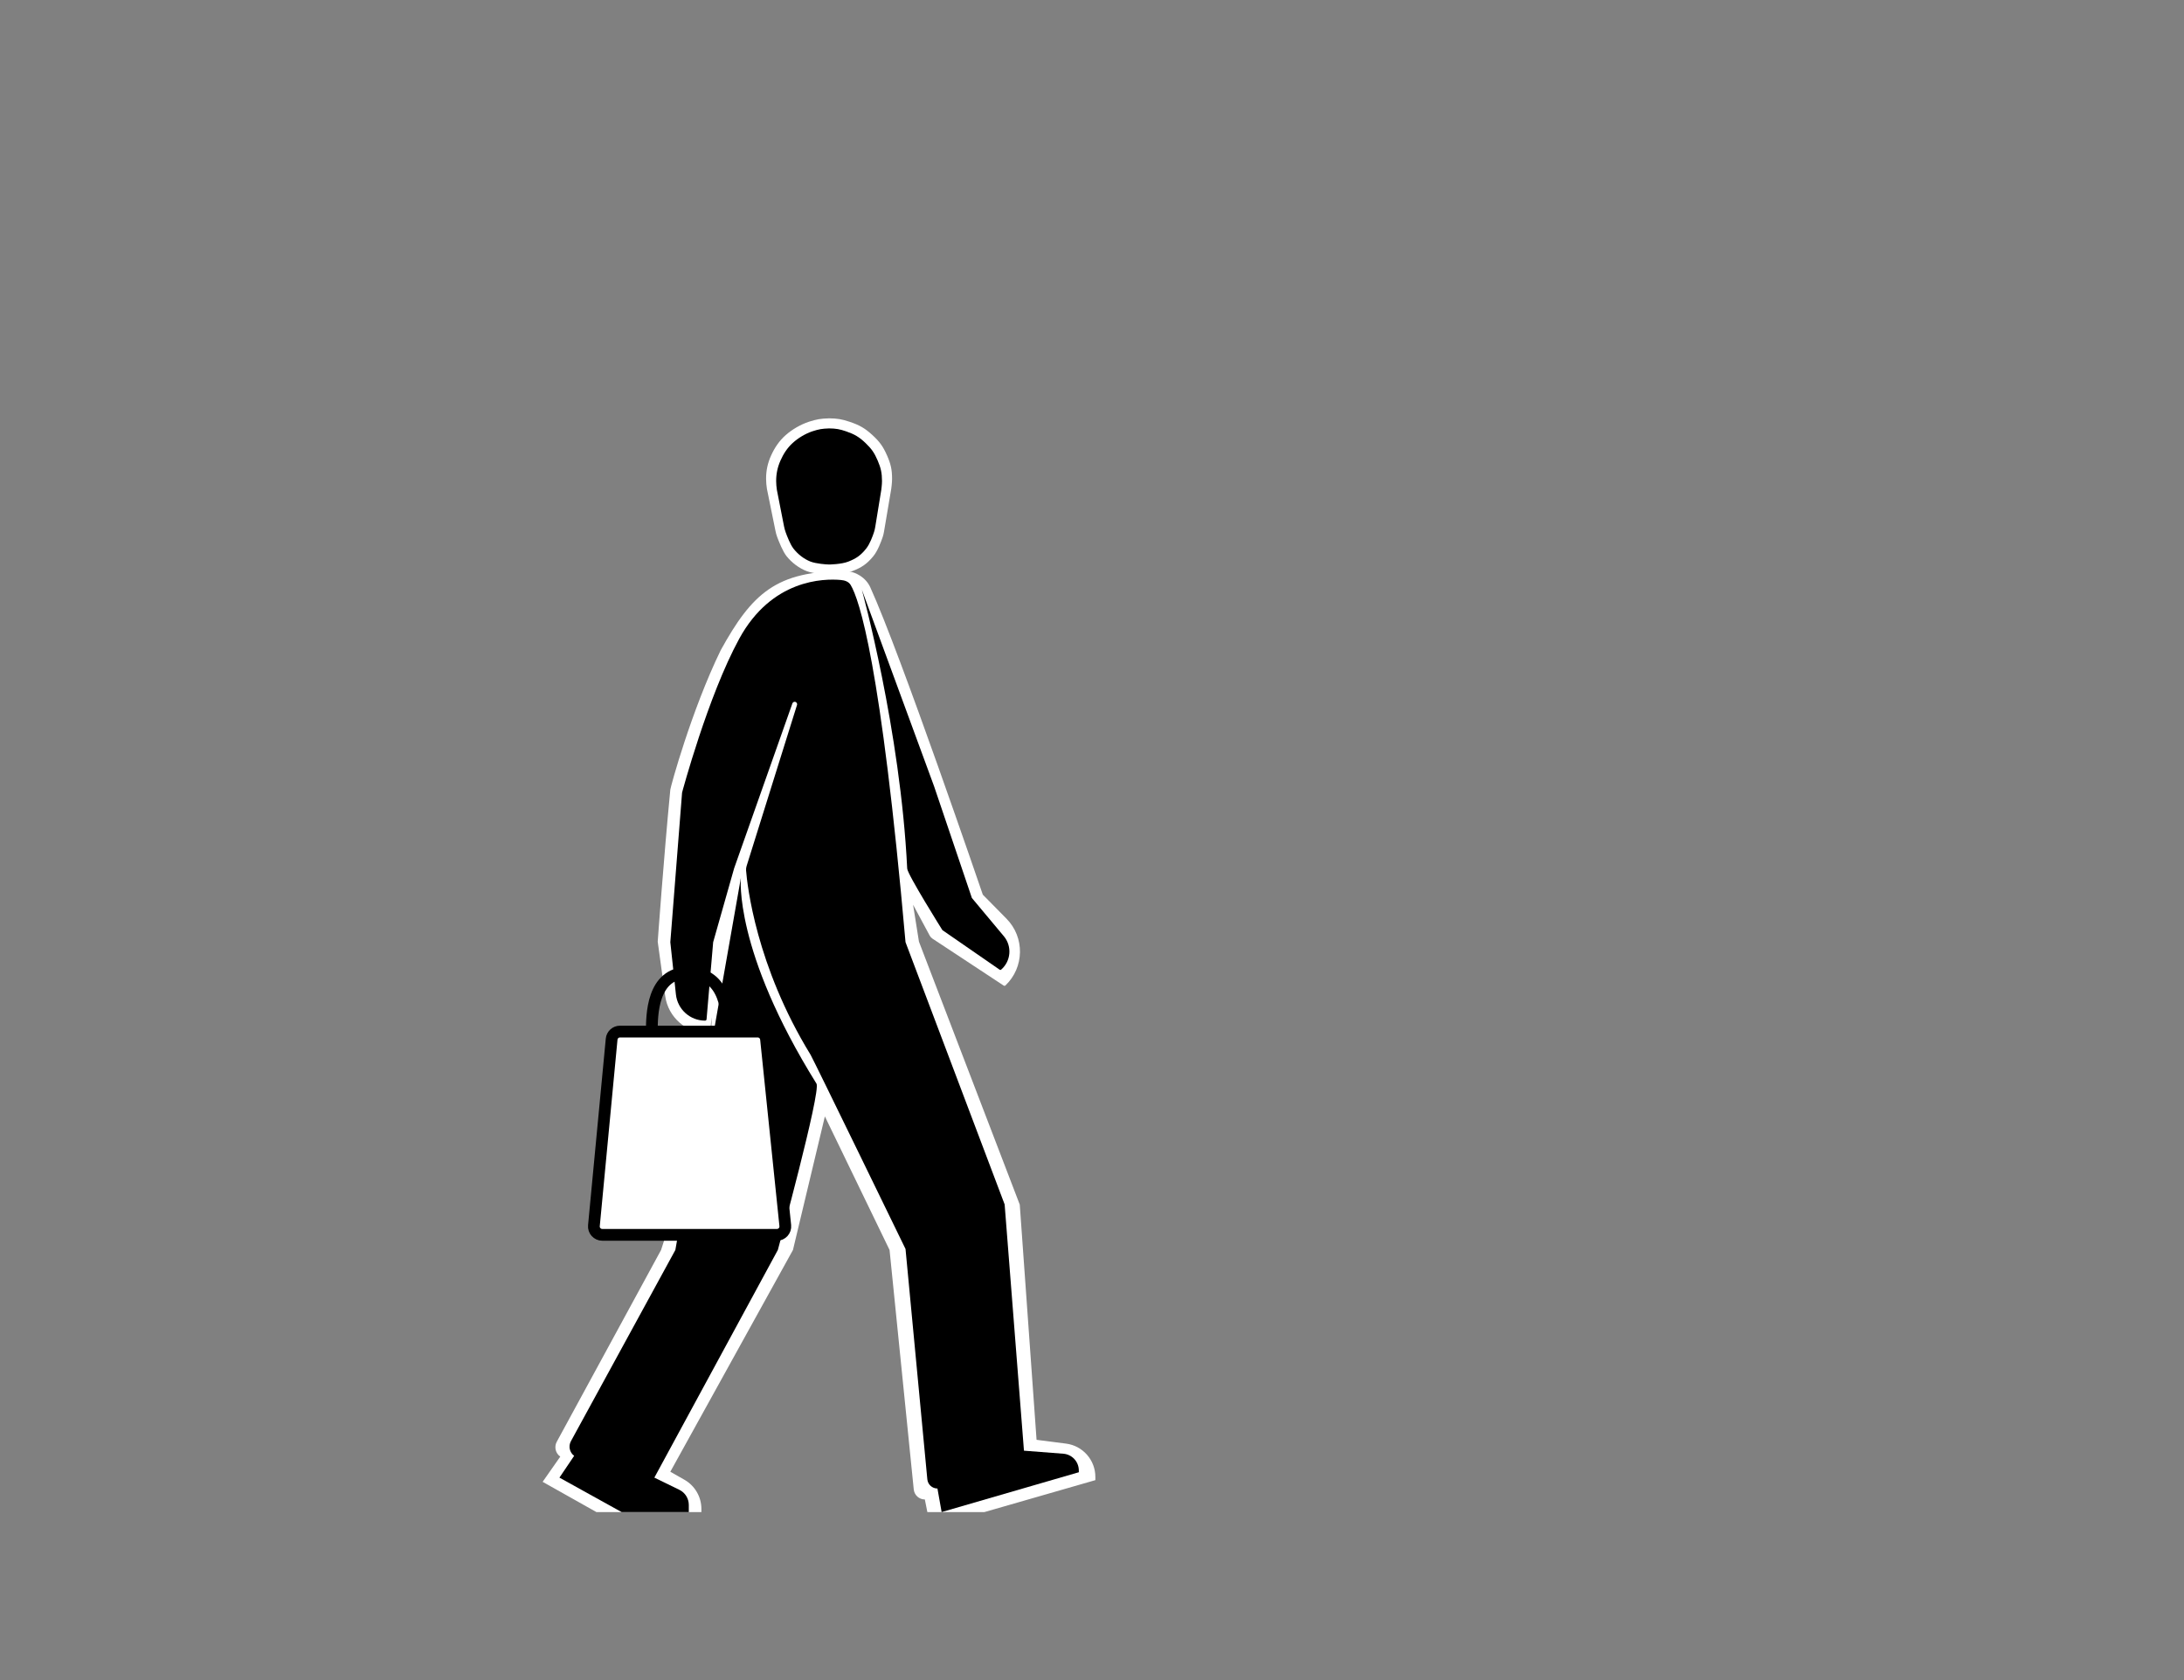 <svg width="1300" height="1000" viewBox="0 0 1300 1000" fill="none" xmlns="http://www.w3.org/2000/svg">
<rect x="0" y="0" width="1300" height="1000" fill="#808080" stroke="none"/>
<path d="M399 470C399.159 468.345 411.472 423.046 429 387.012C447.5 353.513 462 339.513 503.5 340.013C509.5 340.085 515.494 344.013 518 349.513C536 389.012 585 532.509 585 532.509L599.111 546.826C610.04 557.916 609.756 575.811 598.481 586.549V586.549C598.2 586.817 597.77 586.856 597.445 586.642L555.053 558.702C554.362 558.246 553.795 557.626 553.402 556.898L543.5 538.508L547 560.508L607 717.004L617 857.001L634.55 859.258C644.528 860.54 652 869.035 652 879.094V881.001L586 900H552L550.5 892.5V892.5C547.093 892.5 544.239 889.921 543.897 886.531L529.5 744.004L491 664.506L472 744.004L399 876.001L407.372 880.752C413.632 884.305 417.5 890.948 417.5 898.146V900H355L323 882.001L333.5 867.001V867.001C330.652 865.007 329.755 861.193 331.416 858.14L393.5 744.004L422.5 653.5L423.633 605.5L422.635 613.869C422.558 614.514 422.011 615 421.361 615V615C408.547 615 397.698 605.542 395.951 592.847L391.5 560.508C391.5 560.508 395 511.5 399 470Z" fill="white"/>
<path d="M632.921 865.273L609.5 863.47L598 716.889L539 560.802C524.324 394.31 511.437 356.674 506.332 348.167C505.133 346.168 502.866 345.43 500.545 345.219C490.261 344.286 459.361 344.758 439.999 380.217C421.321 414.423 406 471.752 406 471.752L399 560.802L402.329 591.891C403.279 600.768 410.77 607.5 419.698 607.5C420.152 607.5 420.53 607.153 420.568 606.701L424.5 560.802L437 516.777L471.658 418.689C471.863 418.11 472.411 417.722 473.026 417.722C474.004 417.722 474.702 418.672 474.41 419.606L444.4 515.498C444.136 516.344 444.022 517.229 444.092 518.113C444.772 526.636 449.932 574.77 482.5 627.839C484 630.283 539 743.403 539 743.403L551.982 880.507C552.275 883.611 554.882 885.983 558 885.983L560.5 900L642.172 876.297L642.152 875.076C642.066 869.916 638.067 865.669 632.921 865.273Z" fill="black"/>
<path d="M480.324 340C484.25 341.471 491.581 341.995 493.5 342C493.5 342 502.146 341.928 507.182 340C512.858 337.828 516.019 335.707 519.851 331.04C522.47 327.852 524.513 322.343 525.421 319.62C525.779 318.544 526.027 317.439 526.216 316.32L530.493 291C530.493 291 531.009 287.351 531 285C530.98 279.409 530.223 276.126 527.959 271C525.634 265.735 523.601 262.917 519.345 259C514.808 254.824 511.538 253 505.662 251.032C501.101 249.504 498.317 249.039 493.5 249C488.33 249.175 486.405 249.5 481.471 251.032C476.533 252.681 471.492 255.602 467.655 259C463.819 262.398 461.134 266.42 459.041 271C456.947 275.58 456.002 280.002 456 285C456.001 286.885 456.208 289.137 456.507 291L461.591 315.993C461.84 317.218 462.162 318.425 462.596 319.598C463.668 322.492 465.942 328.201 468.162 331C471.209 334.841 475.628 338.241 480.324 340Z" fill="white"/>
<path d="M482.432 334.258C485.73 335.539 491.888 335.996 493.5 336C493.5 336 500.763 335.937 504.993 334.258C509.76 332.366 512.416 330.519 515.635 326.454C517.785 323.74 519.474 319.094 520.26 316.672C520.599 315.627 520.832 314.554 521.008 313.47L524.574 291.581C524.574 291.581 525.007 288.403 525 286.355C524.983 281.485 524.348 278.626 522.446 274.161C520.493 269.576 518.784 267.122 515.209 263.71C511.398 260.073 508.651 258.484 503.716 256.77C499.884 255.439 497.546 255.034 493.5 255C489.158 255.152 487.541 255.435 483.396 256.77C479.248 258.206 475.013 260.75 471.791 263.71C468.568 266.669 466.313 270.172 464.554 274.161C462.795 278.151 462.002 282.002 462 286.355C462 287.996 462.175 289.958 462.426 291.581L466.66 313.165C466.894 314.355 467.195 315.528 467.606 316.669C468.53 319.239 470.395 324.039 472.216 326.419C474.776 329.765 478.488 332.726 482.432 334.258Z" fill="black"/>
<path d="M404.384 886.761L389.5 879.5L463 744C463 744 488.802 649.5 486 645C436.5 565.5 441 522.5 441 522.5L402 744L339.842 857.797C338.212 860.781 339.029 864.509 341.758 866.537L333 879.5L370 900H410V895.748C410 891.925 407.82 888.437 404.384 886.761Z" fill="black"/>
<path d="M513 351C513 351 536 434.5 540 517C540.17 520.507 560.95 553.622 560.95 553.622L595.048 577.187C595.314 577.371 595.671 577.352 595.916 577.141C601.789 572.068 602.509 563.223 597.534 557.268L578.5 534.485L556 468L513 351Z" fill="black"/>
<path d="M353.52 729.527L364.07 618.527C364.314 615.96 366.469 614 369.047 614H450.99C453.552 614 455.7 615.937 455.963 618.486L467.43 729.486C467.735 732.435 465.422 735 462.457 735H358.498C355.549 735 353.241 732.462 353.52 729.527Z" fill="white" stroke="black" stroke-width="7"/>
<path d="M388 614C388 604.706 388 579 409.5 579C433 579 433 604.706 433 614" stroke="black" stroke-width="7"/>
</svg>
